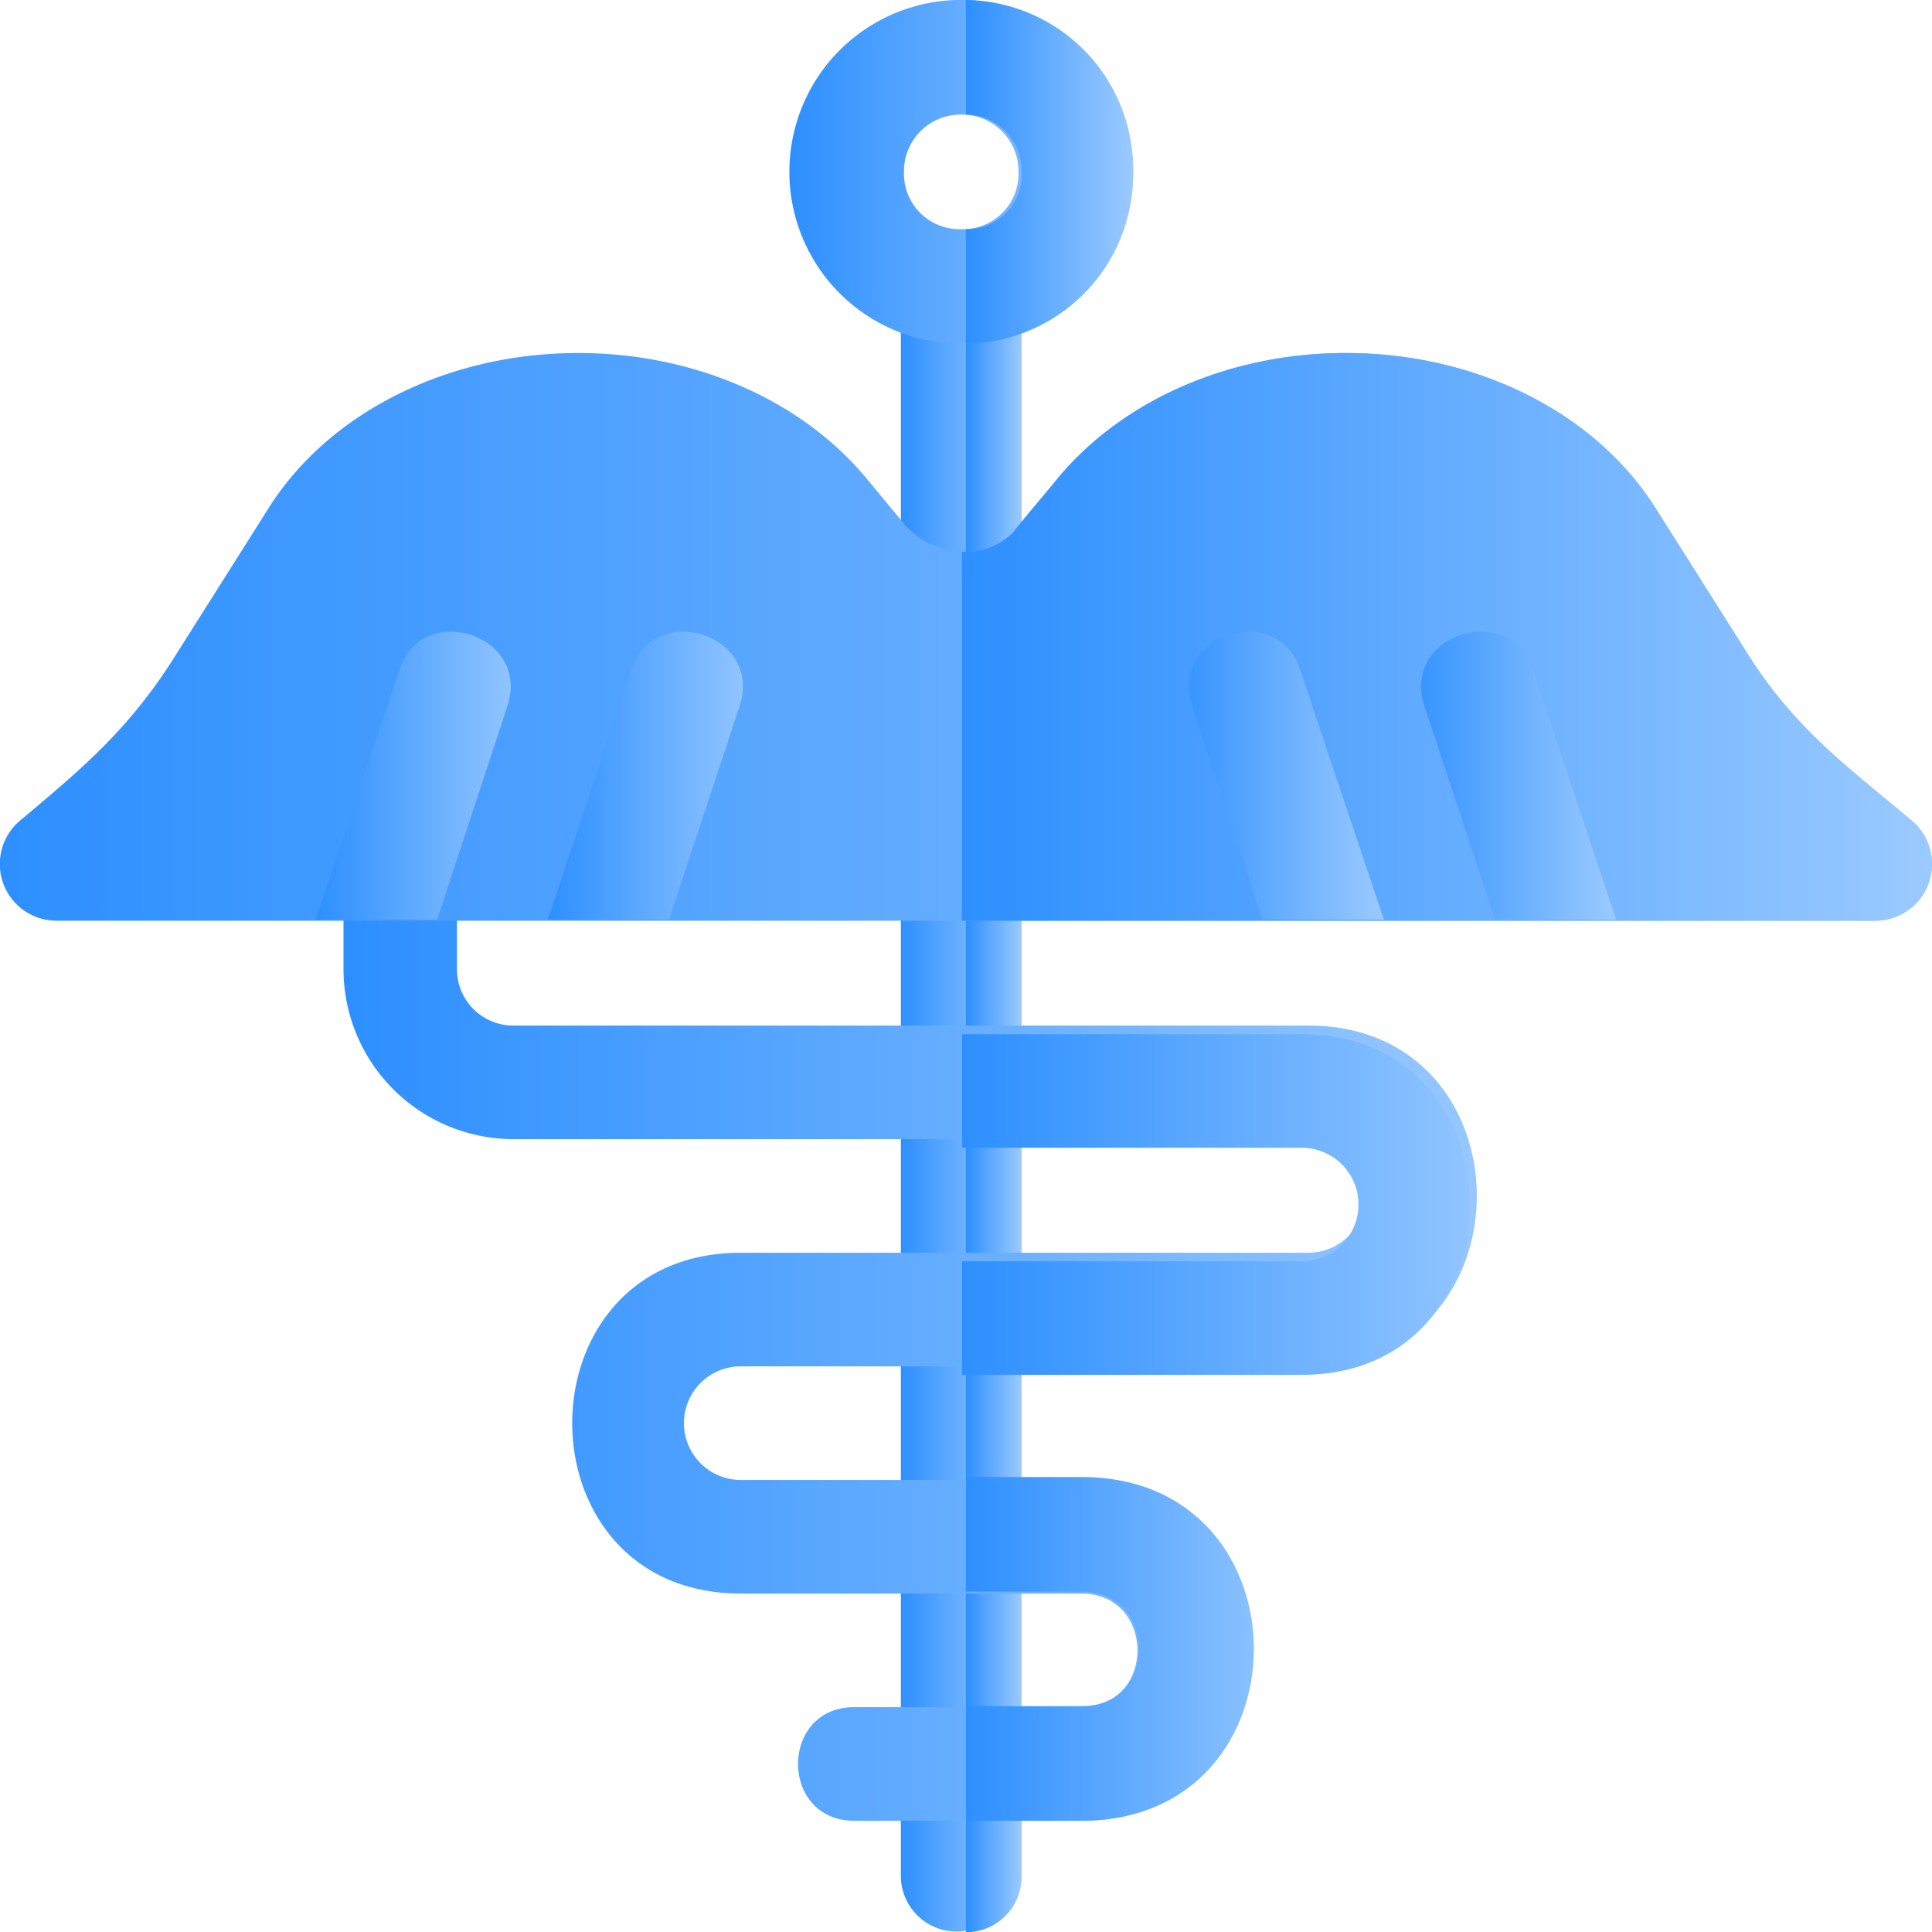 <svg xmlns="http://www.w3.org/2000/svg" xmlns:xlink="http://www.w3.org/1999/xlink" width="207.976" height="208" viewBox="0 0 207.976 208">
  <defs>
    <linearGradient id="linear-gradient" y1="0.5" x2="1" y2="0.5" gradientUnits="objectBoundingBox">
      <stop offset="0" stop-color="#2d8fff"/>
      <stop offset="1" stop-color="#9bcaff"/>
    </linearGradient>
    <clipPath id="clip-path">
      <path id="Clip_6" data-name="Clip 6" d="M0,110V0H207.976V110H0Z" transform="translate(0.024 0)" fill="none"/>
    </clipPath>
  </defs>
  <g id="medicine" transform="translate(-0.024)">
    <path id="Fill_1" data-name="Fill 1" d="M12,6.073V176.927a6,6,0,1,1-12,0V6.073A5.821,5.821,0,0,1,6,0a5.821,5.821,0,0,1,6,6.073" transform="translate(97 25)" fill="url(#linear-gradient)"/>
    <path id="Fill_2" data-name="Fill 2" d="M6,6.073V176.927A5.978,5.978,0,0,1,0,183V0A5.821,5.821,0,0,1,6,6.073" transform="translate(104 25)" fill="url(#linear-gradient)"/>
    <path id="Fill_3" data-name="Fill 3" d="M103.856,61.084H42.764a6.114,6.114,0,0,0,0,12.229H79.419c24.192,0,24.192,36.687,0,36.687H54.982c-8.064,0-8.064-12.229,0-12.229H79.419c8.064,0,8.064-12.229,0-12.229H42.764c-24.192,0-24.192-36.687,0-36.687h61.092a6.114,6.114,0,0,0,0-12.229H18.327A18.311,18.311,0,0,1,0,18.283V6.054c0-8.072,12.218-8.072,12.218,0V18.283A6.052,6.052,0,0,0,18.327,24.4h85.528c24.192,0,24.192,36.687,0,36.687" transform="translate(37 86)" fill="url(#linear-gradient)"/>
    <path id="Fill_4" data-name="Fill 4" d="M12.475,37H0V24.667H12.475c8.233,0,8.233-12.333,0-12.333H0V0H12.475c24.7,0,24.7,37,0,37" transform="translate(104 159)" fill="url(#linear-gradient)"/>
    <g id="Group_9" data-name="Group 9" transform="translate(0 38)">
      <path id="Clip_6-2" data-name="Clip 6" d="M0,110V0H207.976V110H0Z" transform="translate(0.024 0)" fill="none"/>
      <g id="Group_9-2" data-name="Group 9" clip-path="url(#clip-path)">
        <path id="Fill_5" data-name="Fill 5" d="M36.563,36.667H0V24.444H36.563a6.111,6.111,0,0,0,0-12.222H0V0H36.563c24.131,0,24.131,36.667,0,36.667" transform="translate(103.588 73.333)" fill="url(#linear-gradient)"/>
        <path id="Fill_7" data-name="Fill 7" d="M205.69,50.233c-6.825-5.744-12.645-9.9-17.764-18.211L178.42,16.989C171.961,6.477,159.042,0,144.9,0c-12.432,0-24.01,5.011-31.078,13.567-.975,1.222-3.9,4.644-4.753,5.744a7.06,7.06,0,0,1-5.484,2.078A8.862,8.862,0,0,1,97.5,18.577l-4.145-5.011C86.282,5.011,74.7,0,62.273,0,48.136,0,35.217,6.477,28.757,16.989L19.252,32.022C14.132,40.333,9.136,44.489,2.311,50.233A6.1,6.1,0,0,0,6.089,61.111H201.912a6.1,6.1,0,0,0,3.778-10.878" transform="translate(0)" fill="url(#linear-gradient)"/>
        <path id="Fill_8" data-name="Fill 8" d="M98.323,61.111H0V21.389a7.059,7.059,0,0,0,5.484-2.078c.853-1.1,3.778-4.522,4.753-5.744C17.306,5.011,28.884,0,41.316,0,55.453,0,68.371,6.477,74.831,16.989l9.506,15.033c5.119,8.311,10.939,12.467,17.764,18.211a6.1,6.1,0,0,1-3.778,10.878" transform="translate(103.588)" fill="url(#linear-gradient)"/>
      </g>
    </g>
    <path id="Fill_10" data-name="Fill 10" d="M18.5,37A18.51,18.51,0,0,1,5.411,5.411,18.51,18.51,0,0,1,31.589,31.589,18.383,18.383,0,0,1,18.5,37Zm0-24.666A6.1,6.1,0,0,0,12.334,18.5,5.971,5.971,0,0,0,18.5,24.666,5.971,5.971,0,0,0,24.666,18.5,6.1,6.1,0,0,0,18.5,12.334Z" transform="translate(85)" fill="url(#linear-gradient)"/>
    <path id="Fill_11" data-name="Fill 11" d="M20.6,8.147,13.075,31H0L9.005,4.173C11.324-3.421,23.327.215,20.6,8.147" transform="translate(34 68)" fill="url(#linear-gradient)"/>
    <path id="Fill_12" data-name="Fill 12" d="M20.6,8.147,13.028,31H0L8.934,4.173C11.267-3.421,23.341.215,20.6,8.147" transform="translate(59 68)" fill="url(#linear-gradient)"/>
    <path id="Fill_13" data-name="Fill 13" d="M21,31H7.972L.4,8.147C-2.341.215,9.733-3.421,12.066,4.173L21,31" transform="translate(153 68)" fill="url(#linear-gradient)"/>
    <path id="Fill_14" data-name="Fill 14" d="M21,31H7.925L.4,8.147C-2.327.215,9.675-3.421,11.995,4.173L21,31" transform="translate(128 68)" fill="url(#linear-gradient)"/>
    <path id="Fill_15" data-name="Fill 15" d="M18,18.5A18.231,18.231,0,0,1,0,37V24.667A5.865,5.865,0,0,0,6,18.5a6.025,6.025,0,0,0-6-6.167V0A18.23,18.23,0,0,1,18,18.5" transform="translate(104)" fill="url(#linear-gradient)"/>
  </g>
</svg>
